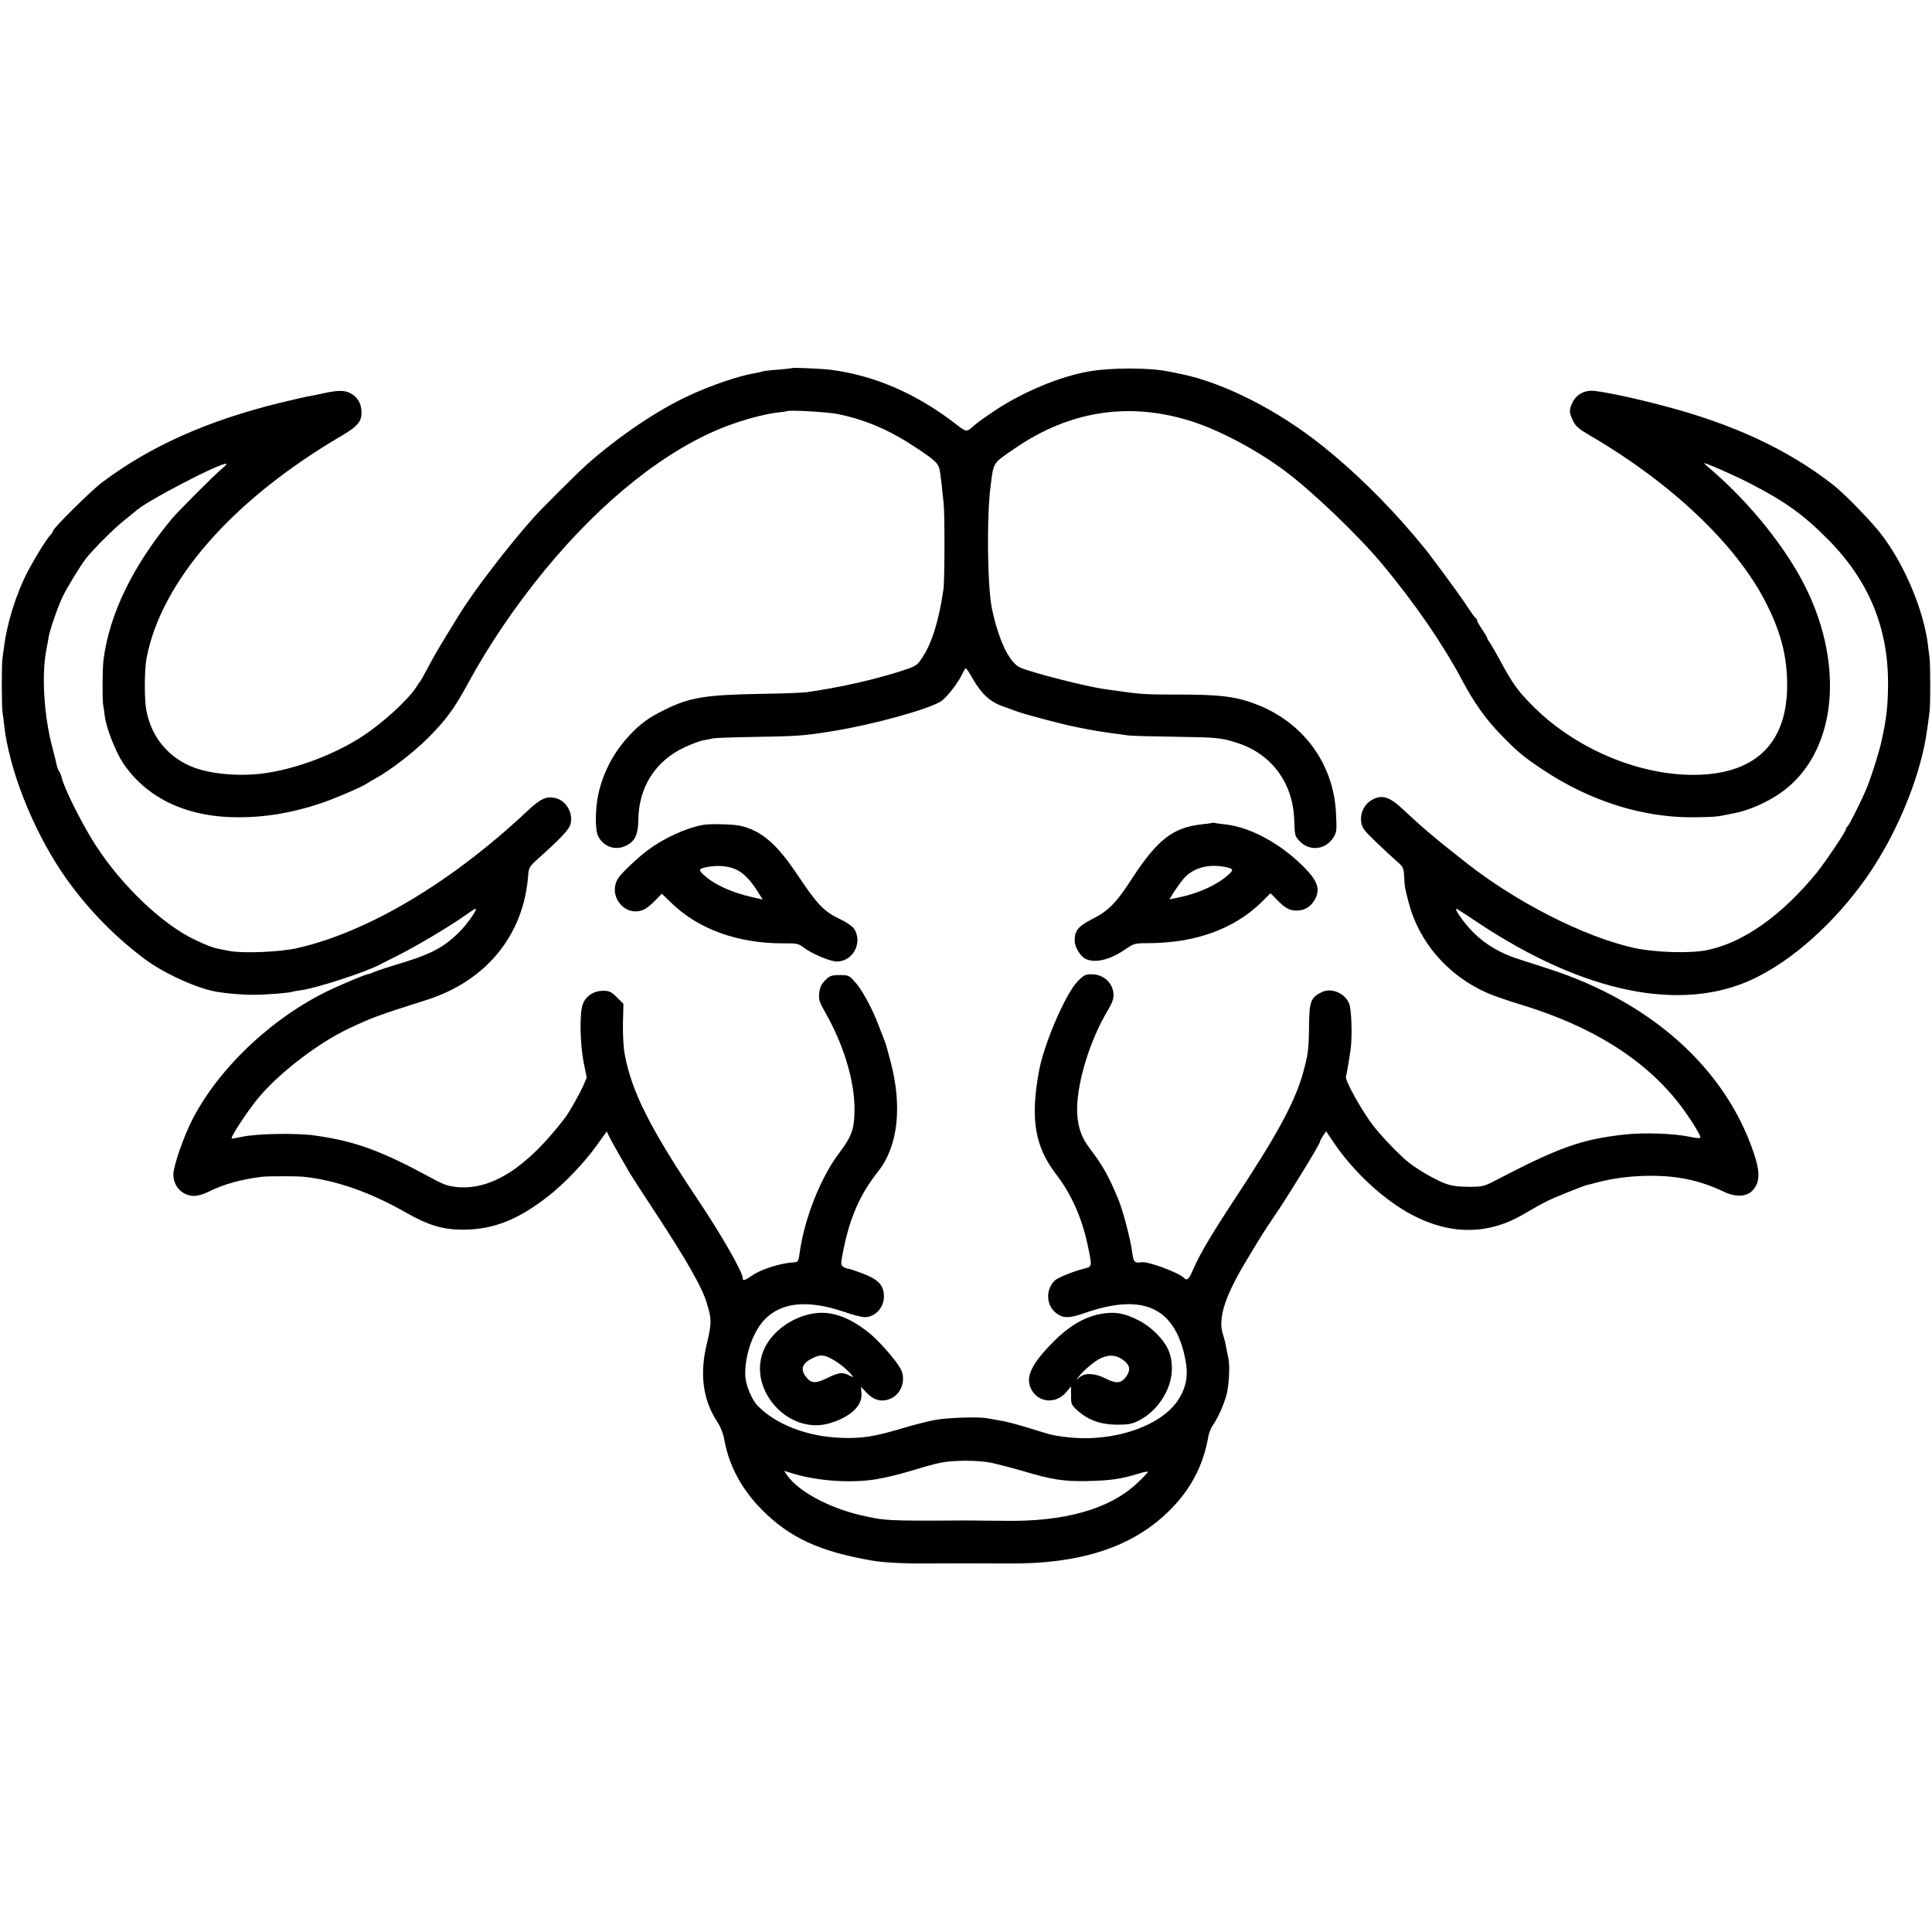 <?xml version="1.0" standalone="no"?>
<!DOCTYPE svg PUBLIC "-//W3C//DTD SVG 20010904//EN"
 "http://www.w3.org/TR/2001/REC-SVG-20010904/DTD/svg10.dtd">
<svg version="1.0" xmlns="http://www.w3.org/2000/svg"
 width="1168pt" height="1168pt" viewBox="0 0 1168 1168"
 preserveAspectRatio="xMidYMid meet">
<g transform="translate(0,1168) scale(0.1,-0.1)"
fill="#000000" stroke="none">
<path d="M4788 9455 c-2 -2 -41 -6 -88 -10 -46 -3 -87 -8 -91 -11 -4 -2 -24
-6 -45 -10 -94 -15 -266 -73 -404 -138 -188 -87 -424 -247 -614 -416 -56 -50
-273 -266 -321 -320 -153 -172 -354 -434 -442 -575 -7 -11 -41 -67 -77 -125
-66 -108 -81 -135 -132 -230 -16 -30 -31 -57 -34 -60 -3 -3 -14 -18 -24 -35
-49 -76 -202 -216 -326 -297 -173 -112 -403 -198 -600 -224 -149 -19 -322 -3
-428 40 -149 60 -250 186 -278 346 -12 67 -11 244 2 311 89 466 519 957 1175
1342 106 62 129 92 124 157 -4 49 -28 84 -71 105 -36 17 -76 16 -169 -5 -22
-5 -56 -12 -75 -15 -19 -3 -98 -21 -176 -40 -441 -108 -789 -264 -1079 -483
-64 -48 -295 -277 -295 -292 0 -5 -6 -15 -14 -23 -30 -30 -123 -186 -163 -272
-57 -125 -101 -273 -118 -400 -4 -27 -8 -61 -10 -75 -6 -35 -5 -289 0 -325 3
-16 7 -51 10 -77 29 -266 169 -622 347 -888 136 -202 308 -382 503 -528 114
-85 310 -175 430 -197 62 -11 152 -19 230 -19 76 0 223 12 234 19 4 1 27 6 53
9 92 12 391 110 475 155 10 5 56 29 103 52 104 52 279 155 380 223 41 28 80
55 88 59 34 22 -37 -85 -97 -143 -94 -92 -172 -132 -386 -195 -49 -15 -104
-33 -122 -41 -17 -8 -36 -14 -41 -14 -10 0 -130 -50 -211 -87 -349 -161 -679
-467 -845 -785 -54 -104 -117 -284 -118 -337 -1 -73 55 -131 126 -131 20 0 59
11 86 25 89 45 199 76 325 91 37 4 209 4 250 0 197 -21 405 -94 620 -217 135
-77 223 -103 345 -103 183 1 331 59 515 203 95 74 214 198 290 303 l63 88 16
-33 c15 -31 80 -145 121 -215 11 -19 81 -127 156 -241 198 -302 289 -463 314
-556 5 -16 9 -32 10 -35 16 -59 14 -97 -10 -196 -47 -186 -27 -345 61 -479 21
-32 37 -73 44 -114 27 -151 105 -296 225 -417 170 -171 350 -254 670 -309 66
-11 186 -18 300 -17 160 1 363 1 510 0 449 -5 766 99 991 326 125 126 199 269
229 441 4 21 15 51 25 65 33 47 68 126 85 188 15 58 21 172 12 217 -3 11 -8
38 -12 60 -5 22 -9 42 -9 45 -1 3 -8 26 -15 52 -27 95 18 230 150 447 96 159
81 137 178 281 86 128 261 414 261 428 0 4 8 19 18 35 l19 28 46 -68 c120
-178 303 -347 471 -436 233 -124 463 -123 676 2 125 73 146 84 255 128 61 25
117 46 125 48 8 2 42 10 75 19 169 44 387 50 540 16 75 -16 143 -40 209 -71
94 -46 168 -33 202 33 23 44 19 100 -12 193 -170 513 -620 918 -1244 1119 -63
20 -144 46 -180 58 -107 34 -198 87 -271 159 -60 59 -132 164 -97 142 7 -4 65
-42 128 -84 639 -423 1226 -542 1660 -337 236 112 487 336 679 606 150 212
277 487 340 739 20 82 27 120 46 268 6 45 6 285 0 330 -2 16 -7 52 -10 80 -26
205 -138 474 -274 655 -60 81 -228 254 -301 311 -277 215 -607 368 -1035 479
-163 43 -333 79 -407 87 -58 6 -108 -21 -132 -71 -21 -44 -20 -61 4 -110 16
-34 37 -51 113 -95 481 -282 867 -648 1046 -991 91 -175 131 -318 135 -484 10
-364 -176 -561 -542 -570 -337 -9 -724 150 -983 404 -99 97 -132 143 -209 285
-24 44 -51 92 -61 107 -11 14 -19 29 -19 33 0 3 -13 26 -30 50 -16 24 -30 48
-30 53 0 6 -3 12 -7 14 -5 2 -30 37 -57 78 -27 41 -88 126 -135 189 -47 63
-95 126 -105 140 -11 14 -45 55 -75 91 -178 209 -366 393 -558 546 -267 214
-596 381 -853 433 -30 6 -66 14 -80 16 -114 23 -343 23 -475 0 -178 -31 -399
-123 -572 -238 -54 -36 -107 -74 -118 -84 -54 -48 -49 -48 -117 4 -238 184
-492 294 -759 328 -47 6 -227 14 -231 10z m282 -279 c172 -37 312 -98 472
-205 124 -83 134 -94 142 -151 6 -43 9 -68 21 -185 7 -64 6 -469 -1 -515 -27
-189 -70 -329 -128 -415 -33 -50 -37 -52 -132 -83 -167 -53 -370 -99 -569
-127 -22 -3 -150 -8 -285 -10 -330 -6 -423 -22 -574 -97 -93 -46 -143 -82
-209 -152 -95 -101 -160 -222 -190 -358 -19 -86 -20 -217 -1 -253 34 -66 106
-90 172 -56 51 26 70 67 71 153 2 197 101 355 275 438 45 21 97 41 116 44 19
3 46 9 60 12 14 3 129 7 255 9 259 4 299 7 475 36 241 39 566 129 647 178 34
21 102 108 130 165 9 20 19 36 22 36 3 0 22 -28 41 -62 53 -92 104 -140 180
-167 36 -13 74 -27 85 -31 44 -17 278 -79 355 -94 14 -3 50 -10 80 -16 30 -6
89 -15 130 -21 41 -5 91 -12 110 -15 19 -3 145 -6 280 -8 263 -4 282 -6 379
-37 206 -65 337 -241 345 -461 4 -103 4 -100 29 -129 60 -68 160 -59 209 19
19 31 20 44 15 145 -14 294 -191 541 -467 653 -134 54 -228 66 -520 65 -156 0
-205 3 -319 20 -41 6 -86 12 -100 14 -105 15 -424 96 -501 128 -66 28 -130
158 -172 352 -29 129 -34 562 -9 749 19 146 10 131 146 225 330 227 689 283
1062 166 172 -54 396 -172 568 -300 164 -121 445 -390 591 -565 193 -231 368
-485 482 -700 73 -138 146 -240 234 -330 104 -107 140 -137 258 -215 283 -188
602 -289 910 -286 108 1 143 3 195 15 17 3 39 8 51 10 84 16 191 62 274 119
336 230 401 756 154 1250 -117 235 -333 504 -567 706 -27 22 -47 41 -45 41 16
0 197 -80 281 -124 212 -110 319 -187 467 -336 250 -251 369 -542 364 -890 -1
-121 -10 -197 -38 -325 -14 -67 -62 -220 -91 -290 -29 -71 -109 -230 -117
-233 -4 -2 -8 -8 -8 -14 0 -14 -121 -194 -176 -263 -214 -262 -448 -427 -669
-470 -103 -20 -315 -13 -440 15 -299 67 -710 276 -1015 517 -191 150 -264 213
-374 316 -85 81 -132 96 -194 60 -62 -36 -84 -124 -44 -180 17 -24 107 -110
213 -205 21 -19 26 -33 28 -75 2 -59 4 -70 26 -155 61 -240 234 -442 469 -548
34 -16 129 -49 212 -74 431 -131 752 -333 961 -606 56 -73 123 -180 123 -196
0 -7 -20 -6 -62 3 -99 21 -281 27 -398 14 -263 -30 -392 -76 -784 -280 -65
-34 -75 -36 -160 -36 -70 1 -104 6 -147 23 -58 23 -153 78 -210 122 -49 37
-165 157 -215 222 -69 88 -174 277 -167 299 4 13 19 100 28 164 11 79 6 243
-9 279 -26 63 -110 97 -167 67 -65 -32 -74 -57 -75 -204 -2 -148 -6 -175 -40
-296 -51 -173 -156 -366 -410 -751 -135 -205 -211 -332 -250 -423 -27 -63 -37
-72 -57 -52 -33 32 -216 100 -255 94 -41 -7 -50 2 -56 54 -11 81 -54 248 -82
318 -58 143 -96 211 -175 315 -48 63 -70 121 -76 202 -13 162 70 445 185 635
24 40 35 69 34 93 -3 72 -59 124 -135 124 -35 0 -46 -6 -84 -45 -73 -77 -203
-379 -232 -542 -53 -289 -25 -456 106 -625 89 -116 153 -260 187 -418 30 -142
30 -137 -21 -150 -62 -15 -160 -55 -177 -72 -59 -60 -51 -158 18 -203 39 -26
75 -24 164 7 336 117 526 43 598 -235 31 -122 24 -196 -28 -282 -98 -164 -393
-266 -673 -234 -85 10 -90 11 -190 42 -115 36 -184 54 -235 62 -25 4 -54 9
-65 11 -49 10 -237 3 -310 -10 -44 -8 -134 -31 -200 -51 -163 -49 -243 -62
-363 -58 -207 6 -402 80 -513 196 -33 34 -69 120 -73 173 -7 120 44 273 119
349 101 103 262 118 478 44 51 -18 106 -32 124 -32 64 -1 118 58 117 128 -2
65 -33 99 -126 135 -42 16 -83 30 -91 30 -7 0 -21 6 -30 12 -15 12 -15 20 3
107 39 193 102 335 209 469 120 152 147 392 75 664 -27 103 -28 105 -39 133
-4 11 -19 49 -33 85 -38 101 -100 216 -142 262 -36 41 -40 43 -94 43 -49 0
-59 -4 -87 -31 -23 -23 -33 -44 -36 -77 -5 -40 0 -54 34 -114 115 -200 183
-428 179 -603 -2 -109 -18 -152 -95 -254 -111 -147 -210 -399 -237 -603 -6
-45 -10 -53 -28 -54 -78 -3 -200 -40 -257 -79 -49 -33 -59 -36 -59 -16 0 35
-128 259 -263 461 -295 440 -408 663 -450 890 -8 40 -12 121 -11 188 l3 118
-40 40 c-33 33 -45 39 -83 39 -58 0 -107 -33 -124 -85 -19 -57 -15 -241 7
-350 l18 -90 -23 -54 c-21 -46 -83 -156 -106 -186 -229 -301 -442 -439 -650
-422 -55 5 -83 14 -146 48 -316 172 -471 229 -717 264 -110 16 -355 12 -443
-8 -34 -7 -62 -12 -62 -10 0 22 114 192 176 262 132 151 358 321 535 404 148
69 170 77 469 172 360 115 586 392 613 752 4 48 8 55 58 100 142 127 189 178
198 210 18 66 -26 144 -91 158 -56 13 -90 -3 -173 -81 -457 -429 -961 -729
-1388 -826 -105 -24 -329 -33 -412 -17 -27 6 -61 12 -74 15 -32 6 -113 41
-171 72 -203 111 -443 353 -588 594 -79 132 -163 304 -178 363 -4 17 -11 35
-16 41 -5 7 -11 20 -13 30 -2 11 -15 63 -29 117 -50 191 -65 430 -37 583 6 32
14 72 16 87 10 50 54 177 84 240 28 58 108 189 141 231 44 56 173 185 230 229
36 29 67 54 70 57 52 54 530 303 549 285 2 -3 -12 -16 -30 -31 -39 -32 -262
-255 -299 -299 -239 -288 -381 -582 -415 -860 -6 -56 -7 -239 -1 -270 2 -11 7
-42 10 -69 10 -71 65 -211 110 -279 141 -211 383 -327 691 -328 168 -1 327 26
500 83 87 29 257 102 283 121 7 5 30 19 52 31 84 45 225 153 313 240 109 108
163 180 247 336 126 231 287 469 465 685 347 422 737 731 1096 868 105 40 228
73 309 83 30 3 56 7 57 8 11 9 253 -5 313 -18z m927 -6340 c39 -9 125 -31 190
-50 167 -50 242 -62 373 -60 153 3 213 11 333 48 26 8 47 11 47 8 0 -4 -30
-36 -67 -70 -166 -156 -440 -233 -803 -226 -80 1 -185 2 -235 2 -472 -3 -485
-2 -632 32 -193 45 -374 143 -443 239 l-20 29 60 -18 c142 -43 339 -57 490
-34 47 7 137 28 200 47 200 60 215 63 340 66 55 1 125 -4 167 -13z"/>
<path d="M7328 6705 c-1 -1 -28 -5 -58 -8 -176 -18 -271 -91 -423 -323 -99
-154 -147 -202 -247 -252 -81 -41 -104 -70 -103 -129 1 -41 35 -96 68 -111 59
-27 151 -3 246 64 42 29 52 32 125 32 290 0 524 85 692 249 l53 53 40 -41 c53
-54 83 -68 132 -63 46 4 83 33 104 82 22 53 3 102 -70 176 -143 145 -326 245
-479 262 -29 3 -58 7 -65 9 -6 2 -13 2 -15 0z m95 -270 c33 -9 34 -15 5 -42
-65 -60 -180 -113 -295 -137 l-63 -13 24 40 c14 22 41 60 60 83 59 70 161 96
269 69z"/>
<path d="M4250 6693 c-101 -18 -235 -79 -333 -152 -66 -50 -160 -139 -180
-171 -68 -109 49 -244 161 -186 15 8 44 32 65 54 l38 39 54 -52 c163 -161 404
-249 680 -248 79 1 93 -2 120 -23 52 -40 166 -88 206 -87 98 2 156 117 102
199 -9 14 -49 41 -88 59 -94 45 -134 87 -249 259 -130 195 -221 274 -352 304
-42 9 -181 13 -224 5z m213 -276 c43 -25 85 -72 125 -139 l23 -36 -63 14
c-128 29 -233 78 -295 136 -32 30 -29 36 20 46 69 14 143 6 190 -21z"/>
<path d="M4895 3735 c-117 -26 -224 -106 -271 -202 -118 -239 137 -534 393
-457 125 38 197 105 191 179 l-3 41 35 -37 c43 -45 91 -57 143 -35 67 28 96
114 62 180 -28 52 -128 167 -190 217 -127 103 -245 141 -360 114z m150 -280
c41 -25 80 -58 104 -88 13 -16 12 -16 -15 -2 -41 21 -61 19 -133 -16 -73 -36
-99 -33 -132 12 -31 44 -18 77 41 107 51 26 74 23 135 -13z"/>
<path d="M6642 3734 c-91 -19 -184 -75 -272 -164 -135 -136 -173 -216 -136
-288 43 -84 151 -92 213 -17 l28 33 0 -55 c0 -53 2 -57 43 -94 63 -55 139 -82
237 -82 66 0 88 4 130 25 70 36 129 97 166 174 41 84 45 180 10 258 -30 64
-104 137 -178 174 -90 46 -150 55 -241 36z m147 -275 c42 -31 48 -60 21 -99
-31 -44 -60 -47 -126 -14 -65 33 -124 36 -157 8 -21 -19 -21 -19 -7 1 28 38
95 95 135 114 50 23 93 20 134 -10z"/>
</g>
</svg>
